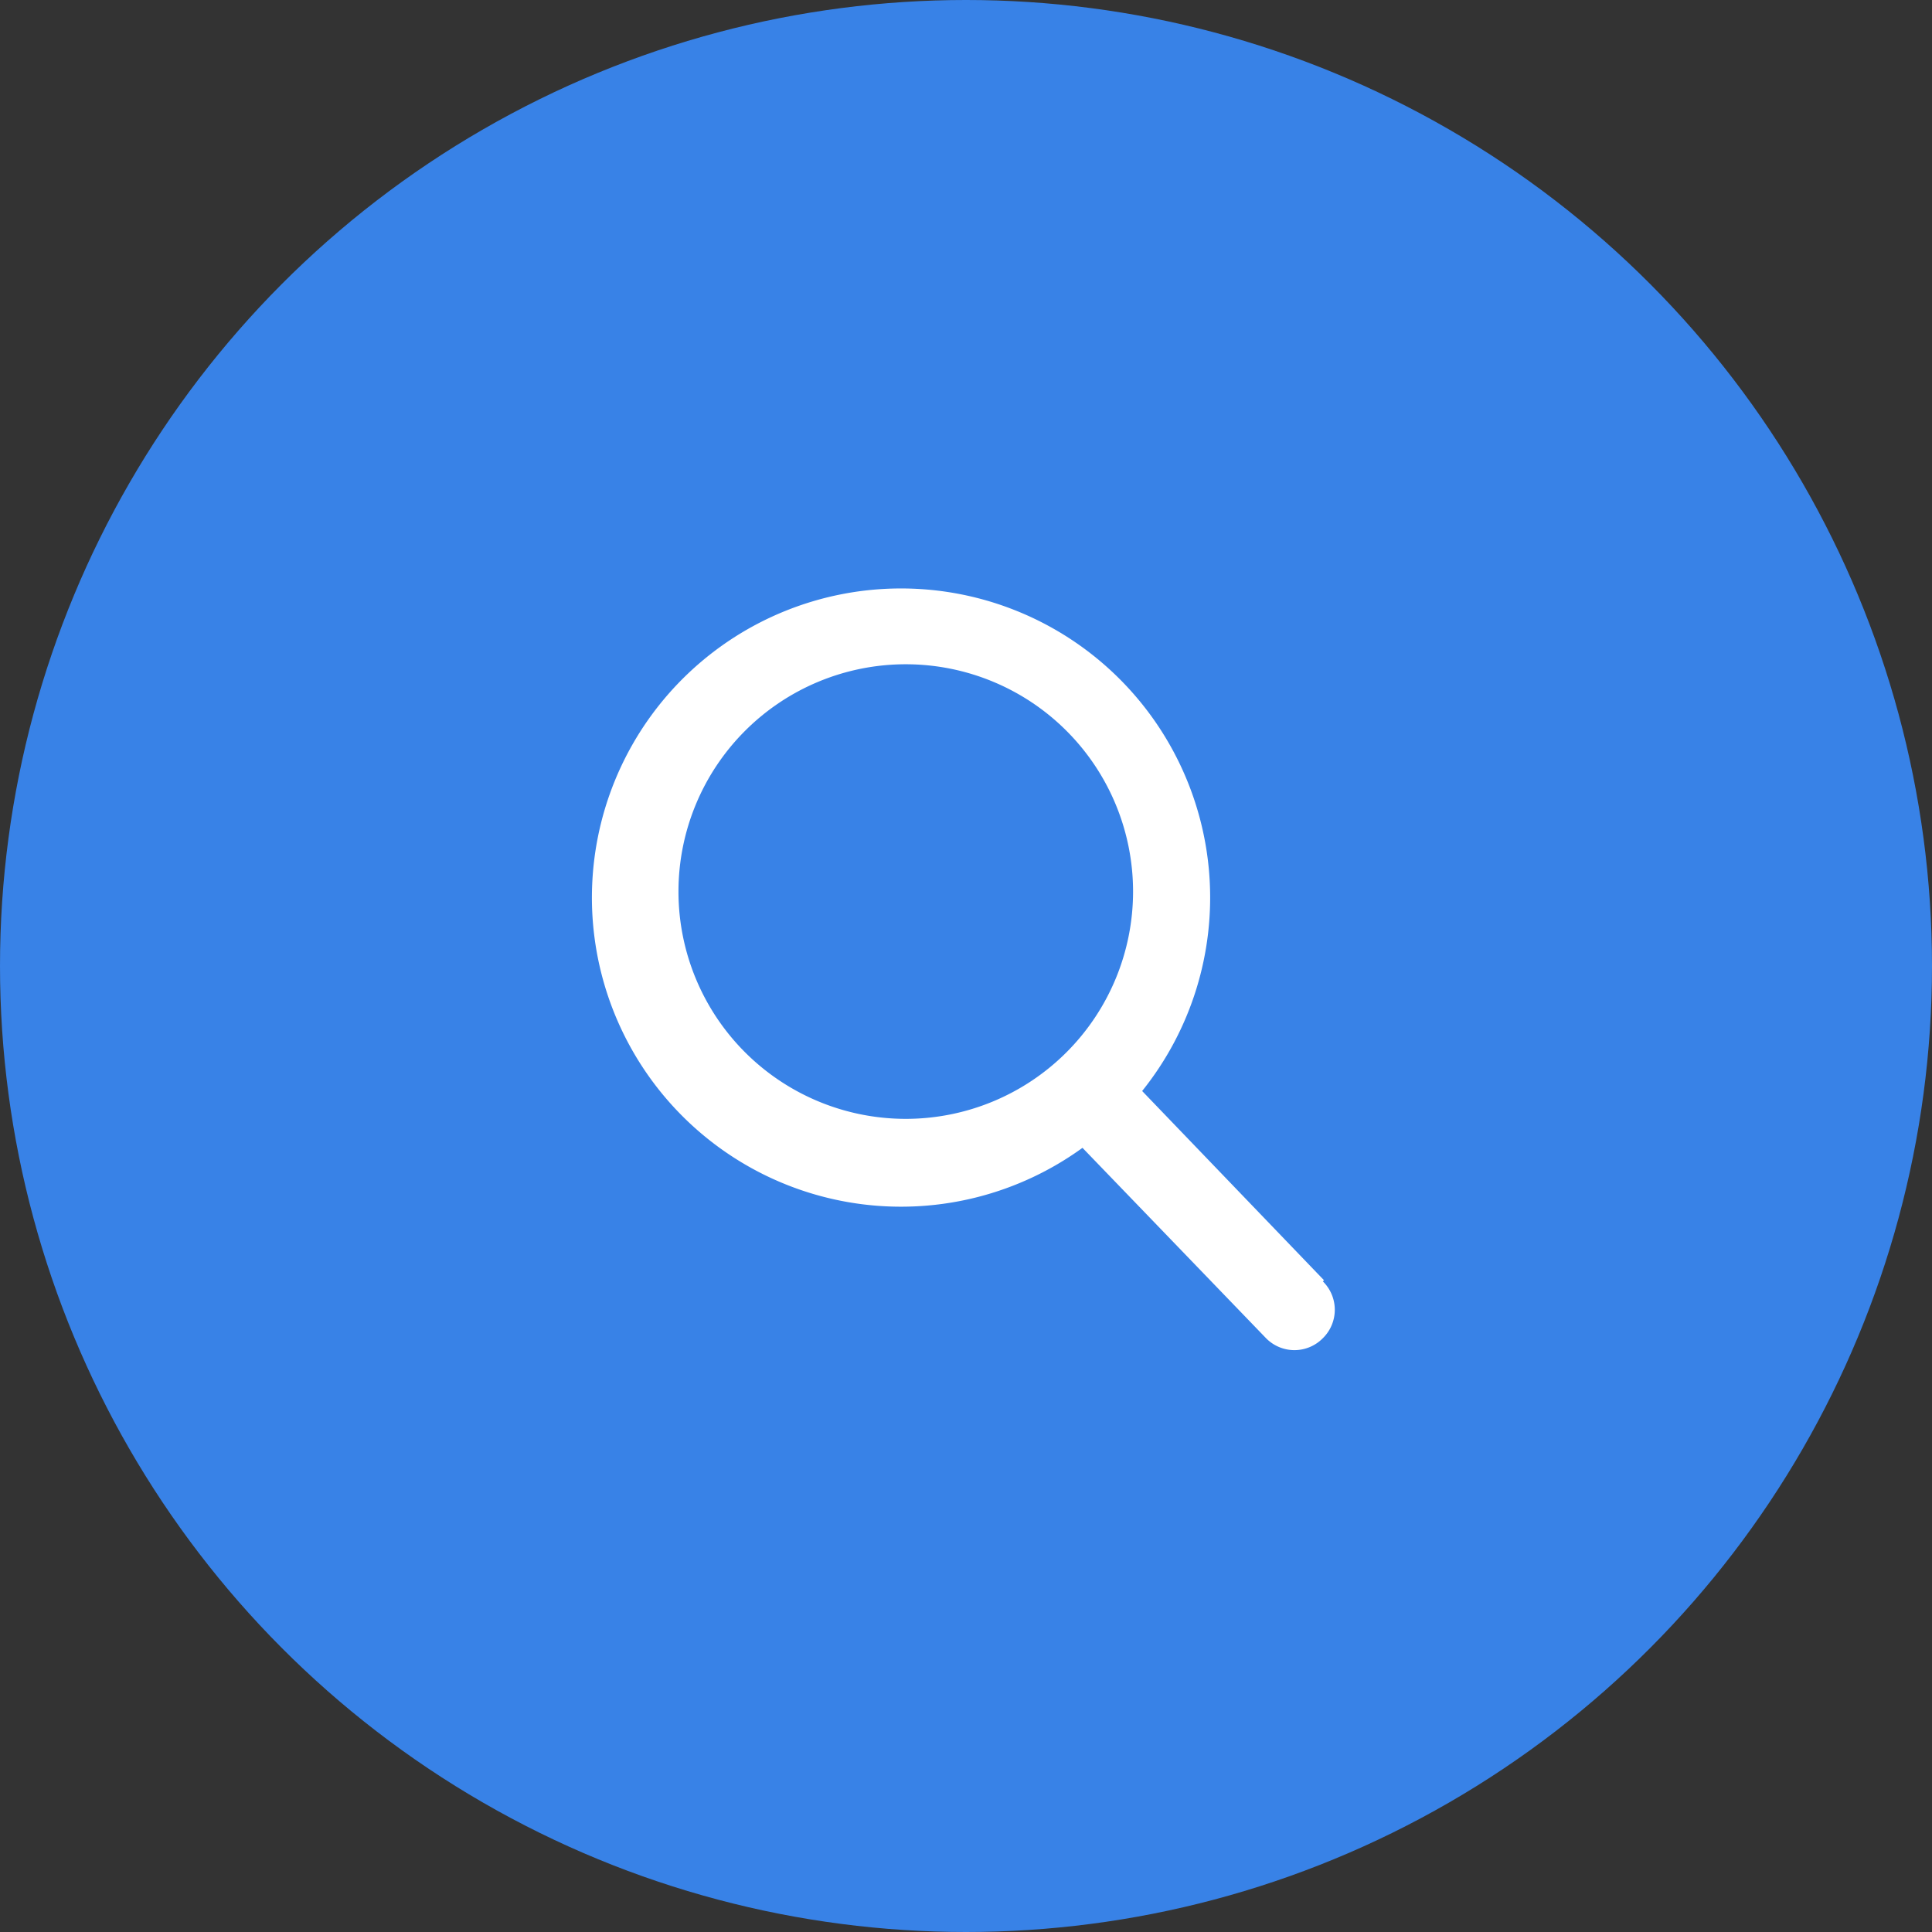 <svg xmlns="http://www.w3.org/2000/svg" viewBox="0 0 34 34"><rect x="0" y="0" width="34" height="34" fill="#333333" stroke="none"/><defs><style>.cls-1{fill:#3882e7;}.cls-2{fill:#fff;}</style></defs><title>Ресурс 7</title><g id="Слой_2" data-name="Слой 2"><g id="Слой_1-2" data-name="Слой 1"><circle class="cls-1" cx="17" cy="17" r="17"/><path class="cls-2" d="M23.3,22.53,20.1,19.2a5.44,5.44,0,1,0-1.05,1l3.23,3.35a.7.7,0,0,0,1,0,.7.7,0,0,0,0-1ZM15.94,11.69a4,4,0,1,1-4,4,4,4,0,0,1,4-4Z"/></g></g></svg>